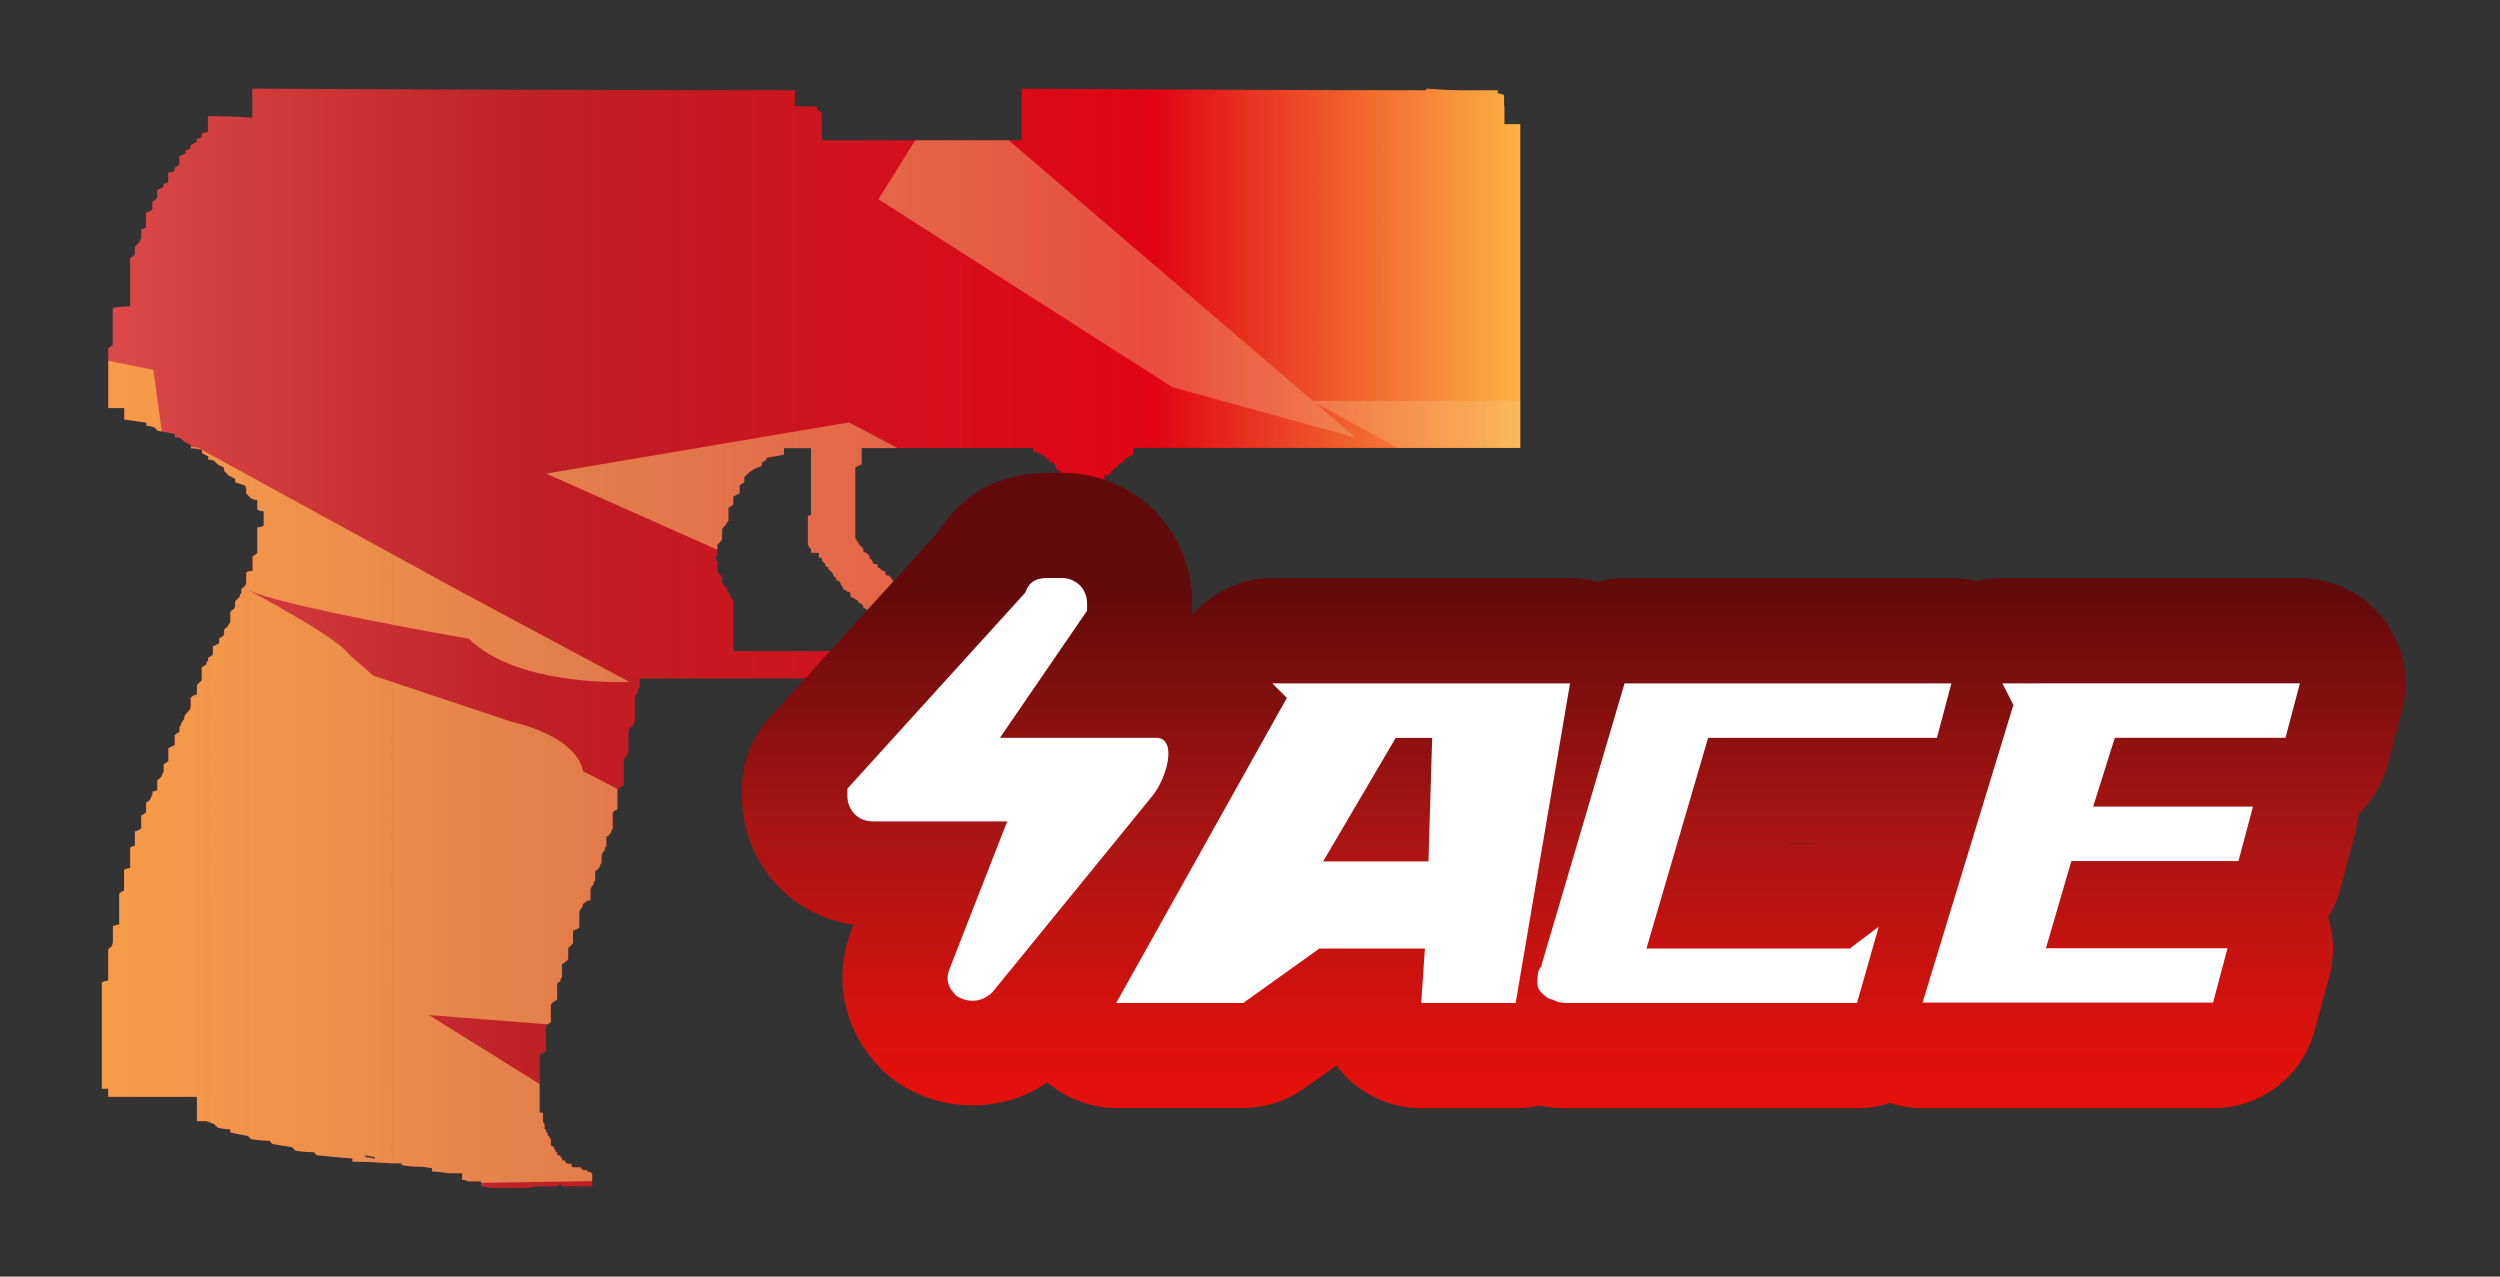 <?xml version="1.0" encoding="utf-8"?>
<!-- Generator: Adobe Illustrator 16.0.0, SVG Export Plug-In . SVG Version: 6.00 Build 0)  -->
<!DOCTYPE svg PUBLIC "-//W3C//DTD SVG 1.1//EN" "http://www.w3.org/Graphics/SVG/1.1/DTD/svg11.dtd">
<svg version="1.1" id="case1" xmlns="http://www.w3.org/2000/svg" xmlns:xlink="http://www.w3.org/1999/xlink" x="0px" y="0px"
	 width="70.5px" height="36px" viewBox="0 0 70.5 36" enable-background="new 0 0 70.5 36" xml:space="preserve">
<rect x="0" y="0" width="70.5" height="36" fill="#333333" stroke="none"/>
<path fill="none" d="M42.425,3.092V3.5h0.447v9.132H31.997l-0.044,0.048v0.134c-0.021,0.027-0.057,0.044-0.09,0.046
	c-0.051,0.023-0.096,0.053-0.135,0.09l-0.045,0.045v0.045c-0.047,0.006-0.096,0.022-0.135,0.048
	c-0.004,0.034-0.021,0.066-0.046,0.089H31.46c-0.028,0.032-0.062,0.061-0.089,0.09c-0.021-0.002-0.044,0.014-0.046,0.037
	c0,0.003,0,0.007,0,0.011v0.045c-0.035,0.003-0.066,0.02-0.091,0.046h-0.088v4.408h0.224v0.775h-0.045v0.543H18.038V19.4
	c-0.03,0.021-0.046,0.061-0.046,0.1c-0.021,0.051-0.053,0.098-0.09,0.139v0.721c-0.025,0.025-0.041,0.062-0.043,0.097
	c-0.059,0.024-0.105,0.071-0.135,0.137v0.595c-0.023,0.043-0.039,0.088-0.045,0.137c-0.044,0.012-0.078,0.047-0.089,0.09v0.727
	c-0.065,0.035-0.127,0.082-0.179,0.137v0.546c-0.055,0.018-0.102,0.047-0.135,0.092v0.455c-0.024,0.021-0.041,0.057-0.043,0.089
	c-0.029,0.063-0.077,0.105-0.135,0.143v0.271c-0.029,0-0.045,0.028-0.045,0.094c-0.037,0.039-0.066,0.086-0.09,0.136v0.229
	c-0.025,0.021-0.042,0.059-0.045,0.093c-0.027,0.062-0.074,0.106-0.134,0.138v0.271c-0.029,0-0.043,0.033-0.043,0.095
	c-0.038,0.038-0.068,0.087-0.091,0.136v0.316c-0.069,0.005-0.133,0.035-0.178,0.091c-0.031,0-0.045,0.028-0.045,0.093
	c-0.035,0.041-0.066,0.086-0.091,0.136v0.457l-0.178,0.091V26.6c-0.028,0.03-0.075,0.075-0.136,0.135v0.317
	c-0.049,0.056-0.109,0.104-0.176,0.136v0.364c-0.033,0.037-0.05,0.087-0.045,0.136c-0.045-0.006-0.084,0.024-0.09,0.067
	c-0.001,0.009-0.001,0.017,0,0.021v0.41c-0.066,0.037-0.126,0.082-0.179,0.14v0.5c-0.04,0.034-0.086,0.065-0.136,0.091v0.729
	l-0.18,0.09v1.64h0.051c0.021-0.003,0.041,0.012,0.045,0.031c0,0.005,0,0.009,0,0.014v0.229l0.043,0.047v0.139
	c0.021-0.004,0.041,0.014,0.043,0.029c0,0.006,0,0.012,0,0.016V31.9c-0.002,0.021,0.014,0.043,0.037,0.045c0.004,0,0.008,0,0.012,0
	v0.049c-0.004,0.02,0.011,0.041,0.031,0.045c0.004,0,0.01,0,0.014,0v0.045l0.043,0.047v0.182c0.034,0.002,0.066,0.021,0.089,0.043
	V32.4l0.044,0.049v0.043h0.045v0.047c-0.004,0.02,0.01,0.039,0.029,0.045c0.005,0,0.01,0,0.016,0h0.045v0.051
	c0.021-0.004,0.041,0.012,0.045,0.033c0,0.004,0,0.008,0,0.012v0.047h0.088v0.043c0.022,0.027,0.055,0.045,0.088,0.047h0.093v0.045
	c-0.004,0.023,0.01,0.046,0.032,0.052c0.002,0.002,0.007,0.002,0.011,0.002h0.223v0.045h0.046V33h0.135v0.045h0.088
	c-0.002,0.023,0.014,0.045,0.037,0.047c0.002,0,0.006,0,0.01,0v0.363h-0.854V33.41h-0.089l-0.045,0.045h-0.495
	c-0.104-0.002-0.21,0.014-0.311,0.045H13.79c-0.072-0.025-0.147-0.041-0.224-0.045v-0.141h-0.358
	c-0.056-0.027-0.117-0.043-0.179-0.045v-0.185h-0.4c-0.146-0.026-0.296-0.047-0.445-0.047v-0.09
	c-0.135-0.031-0.271-0.048-0.41-0.048c-0.149,0-0.299-0.016-0.446-0.047v-0.045h-0.271c-0.357-0.026-0.729-0.047-1.119-0.047V32.67
	c-0.359-0.029-0.687-0.063-0.985-0.09c-0.042-0.014-0.075-0.045-0.087-0.088c-0.18,0-0.359-0.016-0.536-0.043
	c-0.031-0.033-0.062-0.063-0.09-0.098c-0.179-0.025-0.359-0.063-0.538-0.088c-0.042-0.019-0.075-0.051-0.087-0.096
	c-0.181,0-0.358-0.018-0.535-0.046c-0.031-0.027-0.063-0.063-0.091-0.09c-0.18-0.033-0.344-0.063-0.493-0.097v-0.09
	c-0.12,0-0.24-0.018-0.356-0.045c-0.029-0.033-0.06-0.063-0.091-0.096c-0.071-0.033-0.146-0.063-0.223-0.088H5.554v-0.686h-2.5
	v-0.229H2.873v-3c0.058-0.021,0.118-0.039,0.179-0.049V26.8c0.01-0.045,0.043-0.077,0.088-0.09c0.023-0.043,0.039-0.089,0.045-0.138
	v-0.453c0.057-0.021,0.117-0.038,0.178-0.045V25.21c0.033-0.043,0.082-0.074,0.136-0.089v-0.592
	c0.056-0.022,0.114-0.039,0.175-0.049V23.9c0.04-0.024,0.084-0.043,0.131-0.049V23.45c0.065-0.017,0.127-0.046,0.18-0.089V23
	c0.05-0.023,0.096-0.053,0.135-0.09v-0.271c0.063-0.027,0.111-0.076,0.139-0.139c0.003-0.035,0.02-0.068,0.045-0.092v-0.09
	c0.049,0.004,0.098-0.012,0.135-0.045V22c0.059-0.029,0.104-0.078,0.133-0.139c0.002-0.033,0.019-0.066,0.046-0.088V21.55
	c0.048-0.022,0.093-0.055,0.133-0.092V21.1l0.179-0.09V20.73c0.04-0.037,0.086-0.066,0.135-0.09V20.5
	c0.025-0.023,0.041-0.055,0.045-0.09c0.021-0.049,0.052-0.096,0.088-0.137c-0.004-0.049,0.013-0.103,0.046-0.135
	c0.028-0.033,0.059-0.063,0.089-0.099c0.033-0.037,0.052-0.086,0.047-0.135V19.68c0.043-0.053,0.107-0.088,0.176-0.092v-0.27
	c0.031-0.027,0.075-0.074,0.135-0.135V18.82c0.049-0.023,0.094-0.053,0.135-0.09c0-0.063,0.015-0.092,0.045-0.092V18.55
	c0.049-0.022,0.095-0.054,0.135-0.092V18.23c0.057-0.027,0.119-0.058,0.178-0.088V18c0.049-0.023,0.096-0.053,0.137-0.089v-0.133
	c0.011-0.043,0.045-0.078,0.088-0.088c0.021-0.05,0.051-0.097,0.089-0.137v-0.274c0.011-0.044,0.045-0.079,0.089-0.092
	c0.033-0.037,0.05-0.085,0.047-0.134v-0.094c0.057-0.061,0.1-0.1,0.133-0.136c0-0.063,0.016-0.09,0.045-0.09V16.6
	c0.059-0.03,0.105-0.078,0.135-0.136v-0.322c0.055-0.029,0.117-0.044,0.179-0.044v-0.41c0.049-0.023,0.094-0.054,0.133-0.091v-0.724
	c0.063-0.001,0.125-0.018,0.181-0.047v-0.41c-0.063,0-0.125-0.016-0.181-0.046V14.1c-0.062-0.001-0.122-0.018-0.176-0.047
	c-0.031-0.032-0.077-0.074-0.136-0.135v-0.136c-0.002-0.037-0.019-0.071-0.045-0.095l-0.267-0.09V13.5
	c-0.062-0.027-0.12-0.058-0.18-0.088c-0.03-0.029-0.076-0.077-0.134-0.138v-0.09c-0.063-0.032-0.119-0.061-0.18-0.089
	c-0.029-0.033-0.06-0.063-0.091-0.093c-0.053-0.028-0.112-0.042-0.172-0.042v-0.09l-0.179-0.091V12.69
	c-0.101-0.035-0.205-0.051-0.312-0.048v-0.09l-0.18-0.09c-0.03-0.029-0.06-0.06-0.089-0.09c-0.057-0.029-0.117-0.044-0.18-0.045
	v-0.09c-0.179-0.032-0.344-0.062-0.49-0.091l-0.092-0.091c-0.069-0.033-0.146-0.048-0.224-0.045v-0.09
	c-0.206-0.032-0.416-0.061-0.624-0.093v-0.32H3.056V9.819c0.046-0.025,0.089-0.055,0.128-0.09V8.683
	C3.346,8.655,3.511,8.64,3.676,8.638V7.273C3.725,7.251,3.77,7.219,3.807,7.18V6.955c0.063-0.061,0.107-0.1,0.137-0.135
	c0.002-0.035,0.019-0.068,0.043-0.093V6.456c0.05,0.003,0.099-0.013,0.135-0.046V6C4.188,5.982,4.25,5.951,4.303,5.907V5.682
	c0.05-0.024,0.095-0.056,0.134-0.093V5.363l0.18-0.09V5.182C4.665,5.185,4.714,5.169,4.75,5.136v-0.27
	c0.063,0,0.125-0.017,0.179-0.048V4.729c0.05-0.024,0.095-0.054,0.134-0.09V4.41c0.061-0.03,0.12-0.061,0.18-0.089V4.229
	c0.05,0.003,0.099-0.014,0.136-0.048V4.092C5.43,4.061,5.491,4.032,5.548,4V3.91c0.05,0.004,0.099-0.013,0.136-0.046v-0.09
	C5.739,3.745,5.8,3.729,5.862,3.728V3.274c0.418,0,0.837,0.015,1.254,0.047V2.5c5.101,0.027,10.201,0.042,15.3,0.045V3h0.625v0.092
	c0.049,0.023,0.095,0.054,0.136,0.09v0.773h5.637V2.5c3.817,0.027,7.622,0.042,11.409,0.045V2.5
	c0.357,0.027,0.698,0.045,1.029,0.045h0.982v0.09c0.063,0,0.125,0.017,0.181,0.048v0.27C42.425,2.987,42.425,3.033,42.425,3.092z
	 M21.482,13.139c-0.076,0.023-0.15,0.053-0.223,0.089c-0.039,0.038-0.086,0.069-0.135,0.093c-0.031,0.028-0.074,0.073-0.134,0.134
	v0.137c-0.039,0.037-0.084,0.068-0.134,0.09v0.23c-0.06,0.029-0.118,0.061-0.178,0.088v0.228c-0.041,0.038-0.087,0.068-0.137,0.09
	v0.365c-0.037,0.04-0.066,0.085-0.089,0.136c-0.029,0.03-0.06,0.06-0.089,0.09v0.272c-0.002,0.035-0.02,0.066-0.045,0.089
	c-0.028,0.032-0.062,0.063-0.09,0.091v0.274c-0.032,0.038-0.049,0.087-0.045,0.137l0.045,0.093v0.226
	c0.022,0.05,0.053,0.095,0.09,0.135c0.025,0.023,0.041,0.055,0.045,0.09v0.137l0.134,0.136c0.005,0.048,0.021,0.094,0.044,0.136
	c0.03,0,0.044,0.028,0.044,0.09c0.039,0.04,0.07,0.085,0.093,0.136v1.409h8.899v-0.59c0.237,0,0.478,0.016,0.713,0.046v-0.179
	c0.036-0.001,0.069-0.019,0.091-0.048V13.5h-0.398v-0.136c-0.032-0.004-0.063-0.021-0.088-0.045v-0.047h-0.09
	c-0.002-0.035-0.02-0.067-0.046-0.09v-0.045c0.005-0.021-0.01-0.042-0.03-0.046c-0.004-0.001-0.01-0.001-0.015,0v-0.048H29.58v-0.09
	h-0.09c-0.004-0.035-0.02-0.068-0.045-0.091l-0.09-0.046c-0.022-0.025-0.058-0.041-0.09-0.045c-0.041-0.025-0.086-0.04-0.135-0.044
	v-0.092h-4.833v0.455c-0.06,0.028-0.119,0.058-0.179,0.089v2c0.026,0.022,0.043,0.054,0.046,0.089
	c0.021-0.001,0.042,0.016,0.044,0.038c0,0.003,0,0.007-0.001,0.011c-0.003,0.021,0.012,0.041,0.033,0.044c0.004,0,0.009,0,0.013,0
	c-0.004,0.021,0.011,0.042,0.031,0.046c0.004,0.001,0.009,0.001,0.013,0c-0.004,0.021,0.01,0.042,0.03,0.046
	c0.005,0.001,0.01,0.001,0.017,0v0.091c0.021,0.027,0.053,0.043,0.086,0.045c0.029,0.03,0.063,0.061,0.09,0.09v0.046
	c-0.004,0.022,0.013,0.043,0.035,0.047c0.004,0,0.006,0,0.01,0c0.027,0.024,0.043,0.057,0.045,0.093l0.046,0.044h0.09V16
	c0.034,0.003,0.065,0.019,0.089,0.044l0.045,0.048c0.035,0.002,0.066,0.017,0.09,0.043v0.09h0.086
	c0.033,0.03,0.062,0.061,0.092,0.09v0.046c0.035,0.003,0.066,0.02,0.088,0.047c0.063,0,0.125,0.016,0.18,0.046v0.09H25.6
	c0.049,0.023,0.094,0.053,0.133,0.089v0.048c0.078-0.004,0.154,0.011,0.225,0.044c0.077,0.004,0.15,0.02,0.225,0.046v0.093h0.625
	v0.77h-1.433v-0.048c-0.056-0.027-0.117-0.042-0.181-0.044c-0.07-0.035-0.146-0.065-0.223-0.09V17.4
	c-0.037-0.031-0.086-0.046-0.135-0.044c-0.063-0.001-0.123-0.017-0.179-0.046v-0.04c-0.036-0.035-0.085-0.052-0.134-0.048
	c-0.063-0.028-0.121-0.061-0.178-0.089v-0.045L24.3,17.044c-0.022-0.028-0.054-0.045-0.09-0.048v-0.045
	c-0.049-0.022-0.094-0.052-0.134-0.088c-0.036-0.003-0.069-0.02-0.092-0.047v-0.09c-0.021-0.027-0.053-0.043-0.088-0.044
	c-0.021-0.028-0.055-0.046-0.09-0.048c-0.025-0.022-0.041-0.054-0.043-0.089L23.718,16.5c-0.001-0.035-0.018-0.067-0.044-0.09
	c-0.021-0.027-0.055-0.044-0.09-0.047v-0.048c-0.029-0.03-0.057-0.061-0.089-0.09v-0.047c-0.029-0.028-0.06-0.06-0.088-0.089
	l-0.046-0.048V16c-0.034-0.004-0.065-0.021-0.088-0.046v-0.047l-0.09-0.091v-0.044c0-0.031-0.031-0.047-0.091-0.047v-0.136h-0.221
	V15.5c0.003-0.022-0.013-0.043-0.034-0.047c-0.004,0-0.008,0-0.012,0c-0.003-0.034-0.02-0.066-0.043-0.09v-0.818
	c0.057,0,0.089-0.014,0.089-0.045v-1.863h-0.763v0.182c-0.151,0.032-0.313,0.062-0.493,0.091v0.046
	c-0.04,0.037-0.084,0.067-0.134,0.091L21.482,13.139L21.482,13.139z M10.339,32.639c0.078-0.004,0.156,0.012,0.228,0.045v-0.049
	c-0.103-0.033-0.209-0.051-0.315-0.049L10.339,32.639z"/>
<linearGradient id="p250_1_" gradientUnits="userSpaceOnUse" x1="-115.188" y1="-541.226" x2="-75.188" y2="-541.226" gradientTransform="matrix(1 0 0 -1 118.06 -523.226)">
	<stop  offset="0" style="stop-color:#DC4A49"/>
	<stop  offset="0.301" style="stop-color:#BE2126"/>
	<stop  offset="0.742" style="stop-color:#E10414"/>
	<stop  offset="1" style="stop-color:#FEB243"/>
</linearGradient>
<path id="p250" fill="url(#p250_1_)" d="M42.425,3.092V3.5h0.447v9.132H31.997l-0.044,0.048v0.134
	c-0.021,0.027-0.057,0.044-0.09,0.046c-0.051,0.023-0.096,0.053-0.135,0.09l-0.045,0.045v0.045
	c-0.047,0.006-0.096,0.022-0.135,0.048c-0.004,0.034-0.021,0.066-0.046,0.089H31.46c-0.028,0.032-0.062,0.061-0.089,0.09
	c-0.021-0.002-0.044,0.014-0.046,0.037c0,0.003,0,0.007,0,0.011v0.045c-0.035,0.003-0.066,0.02-0.091,0.046h-0.088v4.408h0.224
	v0.775h-0.045v0.543H18.038V19.4c-0.03,0.021-0.046,0.061-0.046,0.1c-0.022,0.051-0.053,0.098-0.089,0.139v0.721
	c-0.026,0.025-0.042,0.062-0.043,0.097c-0.059,0.024-0.106,0.071-0.136,0.137v0.595c-0.023,0.043-0.039,0.088-0.045,0.137
	c-0.043,0.012-0.077,0.047-0.088,0.09v0.727c-0.066,0.035-0.127,0.082-0.179,0.137v0.546c-0.054,0.018-0.101,0.047-0.134,0.092
	v0.455c-0.025,0.021-0.041,0.057-0.044,0.089c-0.029,0.063-0.077,0.105-0.135,0.143v0.271c-0.028,0-0.044,0.028-0.044,0.094
	c-0.037,0.039-0.067,0.086-0.09,0.136v0.229c-0.026,0.021-0.042,0.059-0.045,0.093c-0.028,0.062-0.075,0.106-0.134,0.138v0.271
	c-0.029,0-0.043,0.033-0.043,0.095c-0.038,0.038-0.068,0.087-0.09,0.136v0.316c-0.07,0.005-0.134,0.035-0.178,0.091
	c-0.031,0-0.045,0.028-0.045,0.093c-0.036,0.041-0.067,0.086-0.091,0.136v0.457l-0.178,0.091V26.6
	c-0.028,0.03-0.075,0.075-0.135,0.135v0.317c-0.05,0.056-0.11,0.104-0.177,0.136v0.364c-0.033,0.037-0.049,0.087-0.045,0.136
	c-0.044-0.006-0.084,0.024-0.089,0.067c-0.001,0.009-0.001,0.017,0,0.021v0.41c-0.066,0.037-0.126,0.082-0.179,0.14v0.5
	c-0.04,0.034-0.086,0.065-0.136,0.091v0.729l-0.179,0.09v1.64h0.051c0.021-0.003,0.041,0.012,0.044,0.031c0,0.005,0,0.009,0,0.014
	v0.229l0.044,0.047v0.139c0.021-0.004,0.041,0.014,0.043,0.029c0,0.006,0,0.012,0,0.016V31.9c-0.003,0.021,0.013,0.043,0.036,0.045
	c0.004,0,0.008,0,0.012,0v0.049c-0.004,0.02,0.011,0.041,0.032,0.045c0.004,0,0.009,0,0.013,0v0.045l0.043,0.047v0.182
	c0.034,0.002,0.066,0.021,0.089,0.043V32.4l0.044,0.049v0.043h0.045v0.047c-0.004,0.02,0.009,0.039,0.029,0.045
	c0.005,0,0.01,0,0.016,0h0.044v0.051c0.021-0.004,0.042,0.012,0.045,0.033c0,0.004,0,0.008,0,0.012v0.047h0.089v0.043
	c0.022,0.027,0.054,0.045,0.088,0.047h0.092v0.045c-0.004,0.023,0.01,0.046,0.032,0.052c0.003,0.002,0.007,0.002,0.011,0.002h0.223
	v0.045h0.046V33h0.134v0.045h0.089c-0.003,0.023,0.013,0.045,0.036,0.047c0.003,0,0.006,0,0.01,0v0.363h-0.853V33.41h-0.089
	l-0.045,0.045h-0.495c-0.104-0.002-0.21,0.014-0.311,0.045H13.79c-0.072-0.025-0.147-0.041-0.223-0.045v-0.141h-0.359
	c-0.056-0.027-0.117-0.043-0.179-0.045v-0.185h-0.4c-0.146-0.026-0.296-0.047-0.446-0.047v-0.09
	c-0.134-0.031-0.271-0.048-0.409-0.048c-0.15,0-0.3-0.016-0.447-0.047v-0.045h-0.271c-0.357-0.026-0.729-0.047-1.118-0.047V32.67
	c-0.36-0.029-0.687-0.063-0.986-0.09c-0.042-0.014-0.075-0.045-0.087-0.088c-0.18,0-0.359-0.016-0.536-0.043
	c-0.031-0.033-0.061-0.063-0.09-0.098c-0.179-0.023-0.359-0.061-0.538-0.086c-0.042-0.018-0.075-0.05-0.087-0.095
	c-0.18,0-0.358-0.017-0.535-0.046c-0.031-0.027-0.063-0.063-0.091-0.09c-0.179-0.033-0.343-0.063-0.493-0.096v-0.09
	c-0.12,0-0.24-0.019-0.356-0.045c-0.03-0.033-0.06-0.063-0.091-0.097c-0.072-0.032-0.146-0.063-0.223-0.088H5.553v-0.687h-2.5
	v-0.228H2.872v-3c0.057-0.022,0.118-0.039,0.179-0.048v-0.86c0.01-0.045,0.043-0.078,0.087-0.09c0.024-0.043,0.04-0.089,0.045-0.138
	v-0.453c0.057-0.022,0.118-0.038,0.179-0.045v-0.864c0.033-0.043,0.081-0.074,0.135-0.089v-0.592
	c0.056-0.022,0.115-0.039,0.175-0.049V23.9c0.04-0.024,0.084-0.043,0.131-0.049V23.45c0.065-0.017,0.127-0.046,0.18-0.089V23
	c0.049-0.023,0.095-0.053,0.134-0.09v-0.271c0.062-0.027,0.111-0.076,0.139-0.139c0.003-0.035,0.019-0.068,0.045-0.092v-0.09
	c0.049,0.004,0.097-0.012,0.134-0.045V22c0.059-0.029,0.105-0.078,0.133-0.139c0.002-0.033,0.019-0.066,0.046-0.088V21.55
	c0.048-0.022,0.093-0.055,0.133-0.092V21.1l0.179-0.09V20.73c0.04-0.037,0.085-0.066,0.134-0.09V20.5
	c0.026-0.023,0.042-0.055,0.045-0.09c0.022-0.049,0.052-0.096,0.089-0.137c-0.004-0.049,0.012-0.103,0.045-0.135
	c0.029-0.033,0.059-0.063,0.089-0.099c0.034-0.037,0.052-0.086,0.047-0.135V19.68c0.043-0.053,0.107-0.088,0.176-0.092v-0.27
	c0.031-0.027,0.075-0.074,0.135-0.135V18.82c0.049-0.023,0.094-0.053,0.134-0.09c0-0.063,0.015-0.092,0.045-0.092V18.55
	C5.914,18.527,5.96,18.496,6,18.458V18.23c0.057-0.027,0.119-0.058,0.178-0.088V18c0.049-0.023,0.095-0.053,0.136-0.089v-0.133
	c0.011-0.043,0.045-0.078,0.089-0.088c0.021-0.05,0.05-0.097,0.088-0.137v-0.274c0.011-0.044,0.045-0.079,0.089-0.092
	c0.033-0.037,0.05-0.085,0.047-0.134v-0.094c0.057-0.061,0.1-0.1,0.133-0.136c0-0.063,0.016-0.09,0.045-0.09V16.6
	c0.058-0.03,0.105-0.078,0.134-0.136v-0.322c0.055-0.029,0.117-0.044,0.179-0.044v-0.41c0.049-0.023,0.094-0.054,0.133-0.091v-0.724
	c0.063-0.001,0.125-0.018,0.18-0.047v-0.41c-0.063,0-0.125-0.016-0.18-0.046V14.1c-0.062-0.001-0.122-0.018-0.176-0.047
	c-0.031-0.032-0.077-0.074-0.135-0.135v-0.136c-0.002-0.037-0.019-0.071-0.046-0.095l-0.266-0.09V13.5
	c-0.061-0.027-0.12-0.058-0.18-0.088c-0.03-0.029-0.076-0.077-0.134-0.138v-0.09c-0.062-0.032-0.119-0.061-0.179-0.089
	c-0.03-0.033-0.06-0.063-0.091-0.093c-0.053-0.028-0.112-0.042-0.172-0.042v-0.09l-0.179-0.091V12.69
	c-0.1-0.035-0.205-0.051-0.311-0.048v-0.09l-0.18-0.09c-0.03-0.029-0.059-0.06-0.089-0.09c-0.056-0.029-0.117-0.044-0.179-0.045
	v-0.09c-0.179-0.032-0.344-0.062-0.491-0.091l-0.091-0.091c-0.07-0.033-0.147-0.048-0.224-0.045v-0.09
	c-0.206-0.032-0.416-0.061-0.624-0.093v-0.32H3.052V9.819c0.045-0.025,0.088-0.055,0.127-0.09V8.683
	C3.342,8.655,3.507,8.64,3.672,8.638V7.273C3.721,7.251,3.766,7.219,3.803,7.18V6.955C3.866,6.894,3.91,6.855,3.94,6.82
	c0.002-0.035,0.018-0.068,0.043-0.093V6.456C4.032,6.459,4.081,6.443,4.117,6.41V6c0.066-0.018,0.128-0.049,0.181-0.093V5.682
	c0.049-0.024,0.095-0.056,0.134-0.093V5.363l0.179-0.09V5.182c0.048,0.003,0.097-0.013,0.133-0.046v-0.27
	c0.063,0,0.125-0.017,0.179-0.048V4.729c0.049-0.024,0.094-0.054,0.134-0.09V4.41c0.06-0.03,0.12-0.061,0.18-0.089V4.229
	c0.049,0.003,0.098-0.014,0.135-0.048V4.092C5.43,4.061,5.491,4.032,5.548,4V3.91c0.05,0.004,0.099-0.013,0.135-0.046v-0.09
	C5.738,3.745,5.8,3.729,5.862,3.728V3.274c0.417,0,0.836,0.015,1.253,0.047V2.5c5.101,0.027,10.201,0.042,15.3,0.045V3h0.625v0.092
	c0.049,0.023,0.095,0.054,0.136,0.09v0.773h5.637V2.5c3.818,0.027,7.621,0.042,11.408,0.045V2.5c0.359,0.027,0.7,0.045,1.031,0.045
	h0.984v0.09c0.063,0,0.125,0.017,0.179,0.048v0.27C42.425,2.987,42.425,3.033,42.425,3.092z M21.483,13.139
	c-0.077,0.023-0.151,0.053-0.223,0.089c-0.04,0.038-0.086,0.069-0.135,0.093c-0.031,0.028-0.074,0.073-0.134,0.134v0.137
	c-0.039,0.037-0.084,0.068-0.133,0.09v0.23c-0.06,0.029-0.119,0.061-0.179,0.088v0.228c-0.04,0.038-0.086,0.068-0.136,0.09v0.365
	c-0.037,0.04-0.067,0.085-0.089,0.136c-0.029,0.03-0.06,0.06-0.089,0.09v0.272c-0.002,0.035-0.019,0.066-0.045,0.089
	c-0.028,0.032-0.061,0.063-0.089,0.091v0.274c-0.033,0.038-0.049,0.087-0.045,0.137l0.045,0.093v0.226
	c0.022,0.05,0.052,0.095,0.089,0.135c0.026,0.023,0.042,0.055,0.045,0.09v0.137l0.134,0.136c0.005,0.048,0.02,0.094,0.044,0.136
	c0.03,0,0.044,0.028,0.044,0.09c0.039,0.04,0.07,0.085,0.092,0.136v1.409h8.9v-0.59c0.237,0,0.478,0.016,0.713,0.046v-0.179
	c0.036-0.001,0.069-0.019,0.091-0.048V13.5h-0.398v-0.136c-0.032-0.004-0.063-0.021-0.088-0.045v-0.047h-0.09
	c-0.002-0.035-0.02-0.067-0.045-0.09v-0.045c0.004-0.021-0.011-0.042-0.031-0.046c-0.004-0.001-0.01-0.001-0.015,0v-0.048h-0.134
	v-0.09h-0.09c-0.004-0.035-0.02-0.068-0.045-0.091l-0.09-0.046c-0.022-0.025-0.058-0.041-0.09-0.045
	c-0.041-0.025-0.086-0.04-0.135-0.044v-0.092H24.3v0.455c-0.06,0.028-0.12,0.058-0.179,0.089v2c0.026,0.022,0.043,0.054,0.046,0.089
	c0.022-0.001,0.042,0.016,0.044,0.038c0,0.003,0,0.007-0.001,0.011c-0.003,0.021,0.012,0.041,0.033,0.044c0.004,0,0.009,0,0.013,0
	c-0.004,0.021,0.01,0.042,0.031,0.046c0.004,0.001,0.009,0.001,0.013,0c-0.004,0.021,0.009,0.042,0.03,0.046
	c0.005,0.001,0.01,0.001,0.016,0v0.091c0.021,0.027,0.053,0.043,0.086,0.045c0.03,0.03,0.063,0.061,0.09,0.09v0.046
	c-0.003,0.022,0.013,0.043,0.035,0.047c0.004,0,0.007,0,0.011,0c0.026,0.024,0.042,0.057,0.045,0.093l0.045,0.044h0.09V16
	c0.034,0.003,0.065,0.019,0.089,0.044l0.045,0.048c0.035,0.002,0.066,0.017,0.09,0.043v0.09h0.086
	c0.033,0.03,0.061,0.061,0.092,0.09v0.046c0.035,0.003,0.066,0.02,0.088,0.047c0.063,0,0.124,0.016,0.179,0.046v0.09H25.6
	c0.049,0.023,0.094,0.053,0.133,0.089v0.048c0.078-0.004,0.154,0.011,0.224,0.044c0.077,0.004,0.151,0.02,0.224,0.046v0.093h0.625
	v0.77h-1.432v-0.048c-0.056-0.027-0.117-0.042-0.18-0.044c-0.071-0.035-0.146-0.065-0.223-0.09V17.4
	c-0.037-0.031-0.086-0.046-0.135-0.044c-0.063-0.001-0.123-0.017-0.179-0.046v-0.04c-0.036-0.035-0.085-0.052-0.134-0.048
	c-0.062-0.028-0.121-0.061-0.177-0.089v-0.045L24.3,17.044c-0.022-0.028-0.054-0.045-0.09-0.048v-0.045
	c-0.049-0.022-0.094-0.052-0.134-0.088c-0.036-0.003-0.069-0.02-0.092-0.047v-0.09c-0.021-0.027-0.053-0.043-0.087-0.044
	c-0.022-0.028-0.055-0.046-0.09-0.048c-0.026-0.022-0.042-0.054-0.043-0.089L23.718,16.5c-0.001-0.035-0.018-0.067-0.044-0.09
	c-0.022-0.027-0.055-0.044-0.09-0.047v-0.048c-0.029-0.03-0.056-0.061-0.089-0.09v-0.047c-0.029-0.028-0.059-0.06-0.088-0.089
	l-0.046-0.048V16c-0.034-0.004-0.065-0.021-0.088-0.046v-0.047l-0.089-0.091v-0.044c0-0.031-0.032-0.047-0.091-0.047v-0.136h-0.221
	V15.5c0.003-0.022-0.012-0.043-0.034-0.047c-0.004,0-0.008,0-0.012,0c-0.003-0.034-0.019-0.066-0.043-0.09v-0.818
	c0.057,0,0.089-0.014,0.089-0.045v-1.863h-0.763v0.182c-0.151,0.032-0.313,0.062-0.493,0.091v0.046
	c-0.04,0.037-0.084,0.067-0.133,0.091V13.139z M10.339,32.639c0.078-0.004,0.156,0.012,0.227,0.045v-0.049
	c-0.102-0.033-0.208-0.051-0.315-0.049L10.339,32.639z"/>
<g>
	<defs>
		<path id="SVGID_1_" d="M42.425,3.092V3.5h0.447v9.132H31.997l-0.044,0.048v0.134c-0.021,0.027-0.057,0.044-0.09,0.046
			c-0.051,0.023-0.096,0.053-0.135,0.09l-0.045,0.045v0.045c-0.047,0.006-0.096,0.022-0.135,0.048
			c-0.004,0.034-0.021,0.066-0.046,0.089H31.46c-0.028,0.032-0.062,0.061-0.089,0.09c-0.021-0.002-0.044,0.014-0.046,0.037
			c0,0.003,0,0.007,0,0.011v0.045c-0.035,0.003-0.066,0.02-0.091,0.046h-0.088v4.408h0.224v0.775h-0.045v0.543H18.038V19.4
			c-0.03,0.021-0.046,0.061-0.046,0.1c-0.021,0.051-0.053,0.098-0.09,0.139v0.721c-0.025,0.025-0.041,0.062-0.043,0.097
			c-0.059,0.024-0.105,0.071-0.135,0.137v0.595c-0.023,0.043-0.039,0.088-0.045,0.137c-0.044,0.012-0.078,0.047-0.089,0.09v0.727
			c-0.065,0.035-0.127,0.082-0.179,0.137v0.546c-0.055,0.018-0.102,0.047-0.135,0.092v0.455c-0.024,0.021-0.041,0.057-0.043,0.089
			c-0.029,0.063-0.077,0.105-0.135,0.143v0.271c-0.029,0-0.045,0.028-0.045,0.094c-0.037,0.039-0.066,0.086-0.09,0.136v0.229
			c-0.025,0.021-0.042,0.059-0.045,0.093c-0.027,0.062-0.074,0.106-0.134,0.138v0.271c-0.029,0-0.043,0.033-0.043,0.095
			c-0.038,0.038-0.068,0.087-0.091,0.136v0.316c-0.069,0.005-0.133,0.035-0.178,0.091c-0.031,0-0.045,0.028-0.045,0.093
			c-0.035,0.041-0.066,0.086-0.091,0.136v0.457l-0.178,0.091V26.6c-0.028,0.03-0.075,0.075-0.136,0.135v0.317
			c-0.049,0.056-0.109,0.104-0.176,0.136v0.364c-0.033,0.037-0.05,0.087-0.045,0.136c-0.045-0.006-0.084,0.024-0.09,0.067
			c-0.001,0.009-0.001,0.017,0,0.021v0.41c-0.066,0.037-0.126,0.082-0.179,0.14v0.5c-0.04,0.034-0.086,0.065-0.136,0.091v0.729
			l-0.18,0.09v1.64h0.051c0.021-0.003,0.041,0.012,0.045,0.031c0,0.005,0,0.009,0,0.014v0.229l0.043,0.047v0.139
			c0.021-0.004,0.041,0.014,0.043,0.029c0,0.006,0,0.012,0,0.016V31.9c-0.002,0.021,0.014,0.043,0.037,0.045
			c0.004,0,0.008,0,0.012,0v0.049c-0.004,0.02,0.011,0.041,0.031,0.045c0.004,0,0.01,0,0.014,0v0.045l0.043,0.047v0.182
			c0.034,0.002,0.066,0.021,0.089,0.043V32.4l0.044,0.049v0.043h0.045v0.047c-0.004,0.02,0.01,0.039,0.029,0.045
			c0.005,0,0.01,0,0.016,0h0.045v0.051c0.021-0.004,0.041,0.012,0.045,0.033c0,0.004,0,0.008,0,0.012v0.047h0.088v0.043
			c0.022,0.027,0.055,0.045,0.088,0.047h0.093v0.045c-0.004,0.023,0.01,0.046,0.032,0.052c0.002,0.002,0.007,0.002,0.011,0.002
			h0.223v0.045h0.046V33h0.135v0.045h0.088c-0.002,0.023,0.014,0.045,0.037,0.047c0.002,0,0.006,0,0.01,0v0.363h-0.854V33.41h-0.089
			l-0.045,0.045h-0.495c-0.104-0.002-0.21,0.014-0.311,0.045H13.79c-0.072-0.025-0.147-0.041-0.224-0.045v-0.141h-0.358
			c-0.056-0.027-0.117-0.043-0.179-0.045v-0.185h-0.4c-0.146-0.026-0.296-0.047-0.445-0.047v-0.09
			c-0.135-0.031-0.271-0.048-0.41-0.048c-0.149,0-0.299-0.016-0.446-0.047v-0.045h-0.271c-0.357-0.026-0.729-0.047-1.119-0.047
			V32.67c-0.359-0.029-0.687-0.063-0.985-0.09c-0.042-0.014-0.075-0.045-0.087-0.088c-0.18,0-0.359-0.016-0.536-0.043
			c-0.031-0.033-0.062-0.063-0.09-0.098c-0.179-0.025-0.359-0.063-0.538-0.088c-0.042-0.019-0.075-0.051-0.087-0.096
			c-0.181,0-0.358-0.018-0.535-0.046c-0.031-0.027-0.063-0.063-0.091-0.09c-0.18-0.033-0.344-0.063-0.493-0.097v-0.09
			c-0.12,0-0.24-0.018-0.356-0.045c-0.029-0.033-0.06-0.063-0.091-0.096c-0.071-0.033-0.146-0.063-0.223-0.088H5.554v-0.686h-2.5
			v-0.229H2.873v-3c0.058-0.021,0.118-0.039,0.179-0.049V26.8c0.01-0.045,0.043-0.077,0.088-0.09
			c0.023-0.043,0.039-0.089,0.045-0.138v-0.453c0.057-0.021,0.117-0.038,0.178-0.045V25.21c0.033-0.043,0.082-0.074,0.136-0.089
			v-0.592c0.056-0.022,0.114-0.039,0.175-0.049V23.9c0.04-0.024,0.084-0.043,0.131-0.049V23.45c0.065-0.017,0.127-0.046,0.18-0.089
			V23c0.05-0.023,0.096-0.053,0.135-0.09v-0.271c0.063-0.027,0.111-0.076,0.139-0.139c0.003-0.035,0.02-0.068,0.045-0.092v-0.09
			c0.049,0.004,0.098-0.012,0.135-0.045V22c0.059-0.029,0.104-0.078,0.133-0.139c0.002-0.033,0.019-0.066,0.046-0.088V21.55
			c0.048-0.022,0.093-0.055,0.133-0.092V21.1l0.179-0.09V20.73c0.04-0.037,0.086-0.066,0.135-0.09V20.5
			c0.025-0.023,0.041-0.055,0.045-0.09c0.021-0.049,0.052-0.096,0.088-0.137c-0.004-0.049,0.013-0.103,0.046-0.135
			c0.028-0.033,0.059-0.063,0.089-0.099c0.033-0.037,0.052-0.086,0.047-0.135V19.68c0.043-0.053,0.107-0.088,0.176-0.092v-0.27
			c0.031-0.027,0.075-0.074,0.135-0.135V18.82c0.049-0.023,0.094-0.053,0.135-0.09c0-0.063,0.015-0.092,0.045-0.092V18.55
			c0.049-0.022,0.095-0.054,0.135-0.092V18.23c0.057-0.027,0.119-0.058,0.178-0.088V18c0.049-0.023,0.096-0.053,0.137-0.089v-0.133
			c0.011-0.043,0.045-0.078,0.088-0.088c0.021-0.05,0.051-0.097,0.089-0.137v-0.274c0.011-0.044,0.045-0.079,0.089-0.092
			c0.033-0.037,0.05-0.085,0.047-0.134v-0.094c0.057-0.061,0.1-0.1,0.133-0.136c0-0.063,0.016-0.09,0.045-0.09V16.6
			c0.059-0.03,0.105-0.078,0.135-0.136v-0.322c0.055-0.029,0.117-0.044,0.179-0.044v-0.41c0.049-0.023,0.094-0.054,0.133-0.091
			v-0.724c0.063-0.001,0.125-0.018,0.181-0.047v-0.41c-0.063,0-0.125-0.016-0.181-0.046V14.1c-0.062-0.001-0.122-0.018-0.176-0.047
			c-0.031-0.032-0.077-0.074-0.136-0.135v-0.136c-0.002-0.037-0.019-0.071-0.045-0.095l-0.267-0.09V13.5
			c-0.062-0.027-0.12-0.058-0.18-0.088c-0.03-0.029-0.076-0.077-0.134-0.138v-0.09c-0.063-0.032-0.119-0.061-0.18-0.089
			c-0.029-0.033-0.06-0.063-0.091-0.093c-0.053-0.028-0.112-0.042-0.172-0.042v-0.09l-0.179-0.091V12.69
			c-0.101-0.035-0.205-0.051-0.312-0.048v-0.09l-0.18-0.09c-0.03-0.029-0.06-0.06-0.089-0.09c-0.057-0.029-0.117-0.044-0.18-0.045
			v-0.09c-0.179-0.032-0.344-0.062-0.49-0.091l-0.092-0.091c-0.069-0.033-0.146-0.048-0.224-0.045v-0.09
			c-0.206-0.032-0.416-0.061-0.624-0.093v-0.32H3.056V9.819c0.046-0.025,0.089-0.055,0.128-0.09V8.683
			C3.346,8.655,3.511,8.64,3.676,8.638V7.273C3.725,7.251,3.77,7.219,3.807,7.18V6.955c0.063-0.061,0.107-0.1,0.137-0.135
			c0.002-0.035,0.019-0.068,0.043-0.093V6.456c0.05,0.003,0.099-0.013,0.135-0.046V6C4.188,5.982,4.25,5.951,4.303,5.907V5.682
			c0.05-0.024,0.095-0.056,0.134-0.093V5.363l0.18-0.09V5.182C4.665,5.185,4.714,5.169,4.75,5.136v-0.27
			c0.063,0,0.125-0.017,0.179-0.048V4.729c0.05-0.024,0.095-0.054,0.134-0.09V4.41c0.061-0.03,0.12-0.061,0.18-0.089V4.229
			c0.05,0.003,0.099-0.014,0.136-0.048V4.092C5.43,4.061,5.491,4.032,5.548,4V3.91c0.05,0.004,0.099-0.013,0.136-0.046v-0.09
			C5.739,3.745,5.8,3.729,5.862,3.728V3.274c0.418,0,0.837,0.015,1.254,0.047V2.5c5.101,0.027,10.201,0.042,15.3,0.045V3h0.625
			v0.092c0.049,0.023,0.095,0.054,0.136,0.09v0.773h5.637V2.5c3.817,0.027,7.622,0.042,11.409,0.045V2.5
			c0.357,0.027,0.698,0.045,1.029,0.045h0.982v0.09c0.063,0,0.125,0.017,0.181,0.048v0.27C42.425,2.987,42.425,3.033,42.425,3.092z
			 M21.482,13.139c-0.076,0.023-0.15,0.053-0.223,0.089c-0.039,0.038-0.086,0.069-0.135,0.093c-0.031,0.028-0.074,0.073-0.134,0.134
			v0.137c-0.039,0.037-0.084,0.068-0.134,0.09v0.23c-0.06,0.029-0.118,0.061-0.178,0.088v0.228c-0.041,0.038-0.087,0.068-0.137,0.09
			v0.365c-0.037,0.04-0.066,0.085-0.089,0.136c-0.029,0.03-0.06,0.06-0.089,0.09v0.272c-0.002,0.035-0.02,0.066-0.045,0.089
			c-0.028,0.032-0.062,0.063-0.09,0.091v0.274c-0.032,0.038-0.049,0.087-0.045,0.137l0.045,0.093v0.226
			c0.022,0.05,0.053,0.095,0.09,0.135c0.025,0.023,0.041,0.055,0.045,0.09v0.137l0.134,0.136c0.005,0.048,0.021,0.094,0.044,0.136
			c0.03,0,0.044,0.028,0.044,0.09c0.039,0.04,0.07,0.085,0.093,0.136v1.409h8.899v-0.59c0.237,0,0.478,0.016,0.713,0.046v-0.179
			c0.036-0.001,0.069-0.019,0.091-0.048V13.5h-0.398v-0.136c-0.032-0.004-0.063-0.021-0.088-0.045v-0.047h-0.09
			c-0.002-0.035-0.02-0.067-0.046-0.09v-0.045c0.005-0.021-0.01-0.042-0.03-0.046c-0.004-0.001-0.01-0.001-0.015,0v-0.048H29.58
			v-0.09h-0.09c-0.004-0.035-0.02-0.068-0.045-0.091l-0.09-0.046c-0.022-0.025-0.058-0.041-0.09-0.045
			c-0.041-0.025-0.086-0.04-0.135-0.044v-0.092h-4.833v0.455c-0.06,0.028-0.119,0.058-0.179,0.089v2
			c0.026,0.022,0.043,0.054,0.046,0.089c0.021-0.001,0.042,0.016,0.044,0.038c0,0.003,0,0.007-0.001,0.011
			c-0.003,0.021,0.012,0.041,0.033,0.044c0.004,0,0.009,0,0.013,0c-0.004,0.021,0.011,0.042,0.031,0.046
			c0.004,0.001,0.009,0.001,0.013,0c-0.004,0.021,0.01,0.042,0.03,0.046c0.005,0.001,0.01,0.001,0.017,0v0.091
			c0.021,0.027,0.053,0.043,0.086,0.045c0.029,0.03,0.063,0.061,0.09,0.09v0.046c-0.004,0.022,0.013,0.043,0.035,0.047
			c0.004,0,0.006,0,0.01,0c0.027,0.024,0.043,0.057,0.045,0.093l0.046,0.044h0.09V16c0.034,0.003,0.065,0.019,0.089,0.044
			l0.045,0.048c0.035,0.002,0.066,0.017,0.09,0.043v0.09h0.086c0.033,0.03,0.062,0.061,0.092,0.09v0.046
			c0.035,0.003,0.066,0.02,0.088,0.047c0.063,0,0.125,0.016,0.18,0.046v0.09H25.6c0.049,0.023,0.094,0.053,0.133,0.089v0.048
			c0.078-0.004,0.154,0.011,0.225,0.044c0.077,0.004,0.15,0.02,0.225,0.046v0.093h0.625v0.77h-1.433v-0.048
			c-0.056-0.027-0.117-0.042-0.181-0.044c-0.07-0.035-0.146-0.065-0.223-0.09V17.4c-0.037-0.031-0.086-0.046-0.135-0.044
			c-0.063-0.001-0.123-0.017-0.179-0.046v-0.04c-0.036-0.035-0.085-0.052-0.134-0.048c-0.063-0.028-0.121-0.061-0.178-0.089v-0.045
			L24.3,17.044c-0.022-0.028-0.054-0.045-0.09-0.048v-0.045c-0.049-0.022-0.094-0.052-0.134-0.088
			c-0.036-0.003-0.069-0.02-0.092-0.047v-0.09c-0.021-0.027-0.053-0.043-0.088-0.044c-0.021-0.028-0.055-0.046-0.09-0.048
			c-0.025-0.022-0.041-0.054-0.043-0.089L23.718,16.5c-0.001-0.035-0.018-0.067-0.044-0.09c-0.021-0.027-0.055-0.044-0.09-0.047
			v-0.048c-0.029-0.03-0.057-0.061-0.089-0.09v-0.047c-0.029-0.028-0.06-0.06-0.088-0.089l-0.046-0.048V16
			c-0.034-0.004-0.065-0.021-0.088-0.046v-0.047l-0.09-0.091v-0.044c0-0.031-0.031-0.047-0.091-0.047v-0.136h-0.221V15.5
			c0.003-0.022-0.013-0.043-0.034-0.047c-0.004,0-0.008,0-0.012,0c-0.003-0.034-0.02-0.066-0.043-0.09v-0.818
			c0.057,0,0.089-0.014,0.089-0.045v-1.863h-0.763v0.182c-0.151,0.032-0.313,0.062-0.493,0.091v0.046
			c-0.04,0.037-0.084,0.067-0.134,0.091L21.482,13.139L21.482,13.139z M10.339,32.639c0.078-0.004,0.156,0.012,0.228,0.045v-0.049
			c-0.103-0.033-0.209-0.051-0.315-0.049L10.339,32.639z"/>
	</defs>
	<clipPath id="SVGID_2_">
		<use xlink:href="#SVGID_1_"  overflow="visible"/>
	</clipPath>
	<g clip-path="url(#SVGID_2_)">
		<g>
			
				<linearGradient id="SVGID_3_" gradientUnits="userSpaceOnUse" x1="-832.028" y1="1.34" x2="-770.994" y2="1.34" gradientTransform="matrix(-1 0 0 -1 -774.278 19.34)">
				<stop  offset="0" style="stop-color:#F2E2C8;stop-opacity:0"/>
				<stop  offset="0.919" style="stop-color:#FEB243;stop-opacity:0.8"/>
			</linearGradient>
			<path fill="url(#SVGID_3_)" d="M31.857,14.573l1.59,0.925c-0.154,0.737,1.71,2.339,1.71,2.339L23.94,11.912l-8.537,1.444
				l23.642,10.514l-12.219-7.251l15.816,5.208l6.834,4.585l2.037-4.405l-2.982,0.025L31.857,14.573z M16.442,21.752
				c-0.207-1.034-2-1.393-2-1.393l-3.915-1.305l-0.695-0.608C9.494,17.95,6.961,16.62,6.961,16.62
				c0.84,0.457,6.263,1.392,6.263,1.392c1.398,1.379,4.523,1.217,4.523,1.217l-4.872-2.609l-7.306-4.001l-0.958-0.087L4.326,10.43
				l-1.654-0.331l-5.957,8.935L3.24,33.516l16.308-0.252l-7.456-4.64l5.568,0.436l7.844,4.204l6.236-5.165l-7.083-0.666
				C21.305,24.067,16.442,21.752,16.442,21.752z M38.234,12.343l-1.158-0.992L57.75,22.662l-2.74-5.875
				c-0.504-0.106-5.627-2.579-5.627-2.579c-1.808-0.362-5.734-2.906-5.734-2.906H37.02L26.729,2.484l-1.958,3.134l8.292,5.302
				L38.234,12.343z"/>
		</g>
	</g>
</g>
<linearGradient id="shape5_1_" gradientUnits="userSpaceOnUse" x1="173.901" y1="1559.054" x2="173.901" y2="1572.804" gradientTransform="matrix(1 0 0 1 -129.52 -1542.386)">
	<stop  offset="0" style="stop-color:#630A0A"/>
	<stop  offset="0.489" style="stop-color:#A81513"/>
	<stop  offset="1" style="stop-color:#E4100C"/>
</linearGradient>
<path id="shape5" fill="url(#shape5_1_)" d="M54.212,31.251c-0.313,0-0.625-0.05-0.922-0.147c-0.298,0.104-0.608,0.147-0.922,0.147
	h-8.193c-0.185,0-0.442-0.009-0.771-0.075c-0.217,0.051-0.438,0.075-0.663,0.075h-2.664c-0.815,0-1.604-0.342-2.166-0.937
	c-0.078-0.086-0.149-0.174-0.22-0.271l-0.909,0.648c-0.503,0.354-1.101,0.554-1.726,0.554h-3.584c-0.718,0-1.402-0.269-1.938-0.722
	c-0.614,0.427-1.352,0.649-2.112,0.649c-0.75,0-1.479-0.222-2.104-0.642c-0.164-0.11-0.315-0.233-0.452-0.37
	c-1.021-1.021-1.363-2.423-0.92-3.753l0.044-0.128l0.08-0.203c-1.801-0.254-3.145-1.769-3.145-3.646V22.24
	c0-0.741,0.274-1.45,0.773-1.996l4.748-5.232c0.646-1.069,1.762-1.679,3.079-1.679h0.41c2.064,0,3.685,1.618,3.685,3.684
	c0,0-0.001,0.289-0.003,0.331c0.555-0.653,1.371-1.044,2.26-1.044h8.396c0.263,0,0.52,0.034,0.77,0.103
	c0.25-0.067,0.508-0.103,0.771-0.103h9.219c0.242,0,0.48,0.029,0.718,0.087c0.231-0.058,0.478-0.087,0.72-0.087h8.396
	c0.917,0,1.797,0.433,2.354,1.159c0.563,0.726,0.752,1.689,0.518,2.573l-0.404,1.532c-0.146,0.541-0.438,1.02-0.825,1.395
	c-0.021,0.188-0.049,0.372-0.098,0.555L66,25.055c-0.07,0.282-0.188,0.551-0.348,0.799c0.168,0.533,0.188,1.109,0.039,1.656
	l-0.412,1.539c-0.35,1.297-1.521,2.202-2.864,2.202H54.212z M51.173,23.782l0.017-0.009h-0.795l-0.004,0.009H51.173z"/>
<path id="ACE" fill="#FFFFFF" d="M28.403,23.163h-3.79c-0.409,0-0.717-0.308-0.717-0.718c0-0.104,0-0.104,0-0.204l5.018-5.531
	c0.104-0.307,0.311-0.41,0.615-0.41h0.41c0.408,0,0.717,0.308,0.717,0.717c0,0.102,0,0.205,0,0.205l-2.458,3.584H32.6
	c0.615,0,0.313,1.127-0.103,1.639l-4.507,5.531c-0.309,0.308-0.717,0.308-1.023,0.104c-0.205-0.206-0.309-0.41-0.205-0.719
	L28.403,23.163L28.403,23.163L28.403,23.163z M35.88,19.271l0.409,0.41l-4.813,8.603h3.584l2.147-1.536h2.975l-0.104,1.536h2.663
	l1.534-9.013H35.88L35.88,19.271z M40.387,20.809l-0.104,3.482h-2.971l2.047-3.482H40.387L40.387,20.809z M44.177,28.284h8.191
	l0.612-2.15l-0.818,0.614H46.43l1.739-5.941h6.452l0.408-1.535h-9.217l-2.355,7.988c-0.102,0.104-0.102,0.309-0.102,0.409
	c0,0.103,0,0.205,0.103,0.31c0.103,0.105,0.205,0.203,0.308,0.203C43.971,28.284,44.074,28.284,44.177,28.284L44.177,28.284
	L44.177,28.284z M56.466,19.271l0.312,0.607l-2.563,8.396h8.193l0.408-1.533h-5.121l0.718-2.458h4.711l0.41-1.537h-4.507l0.611-1.94
	h4.813l0.406-1.535H56.466L56.466,19.271z"/>
</svg>
